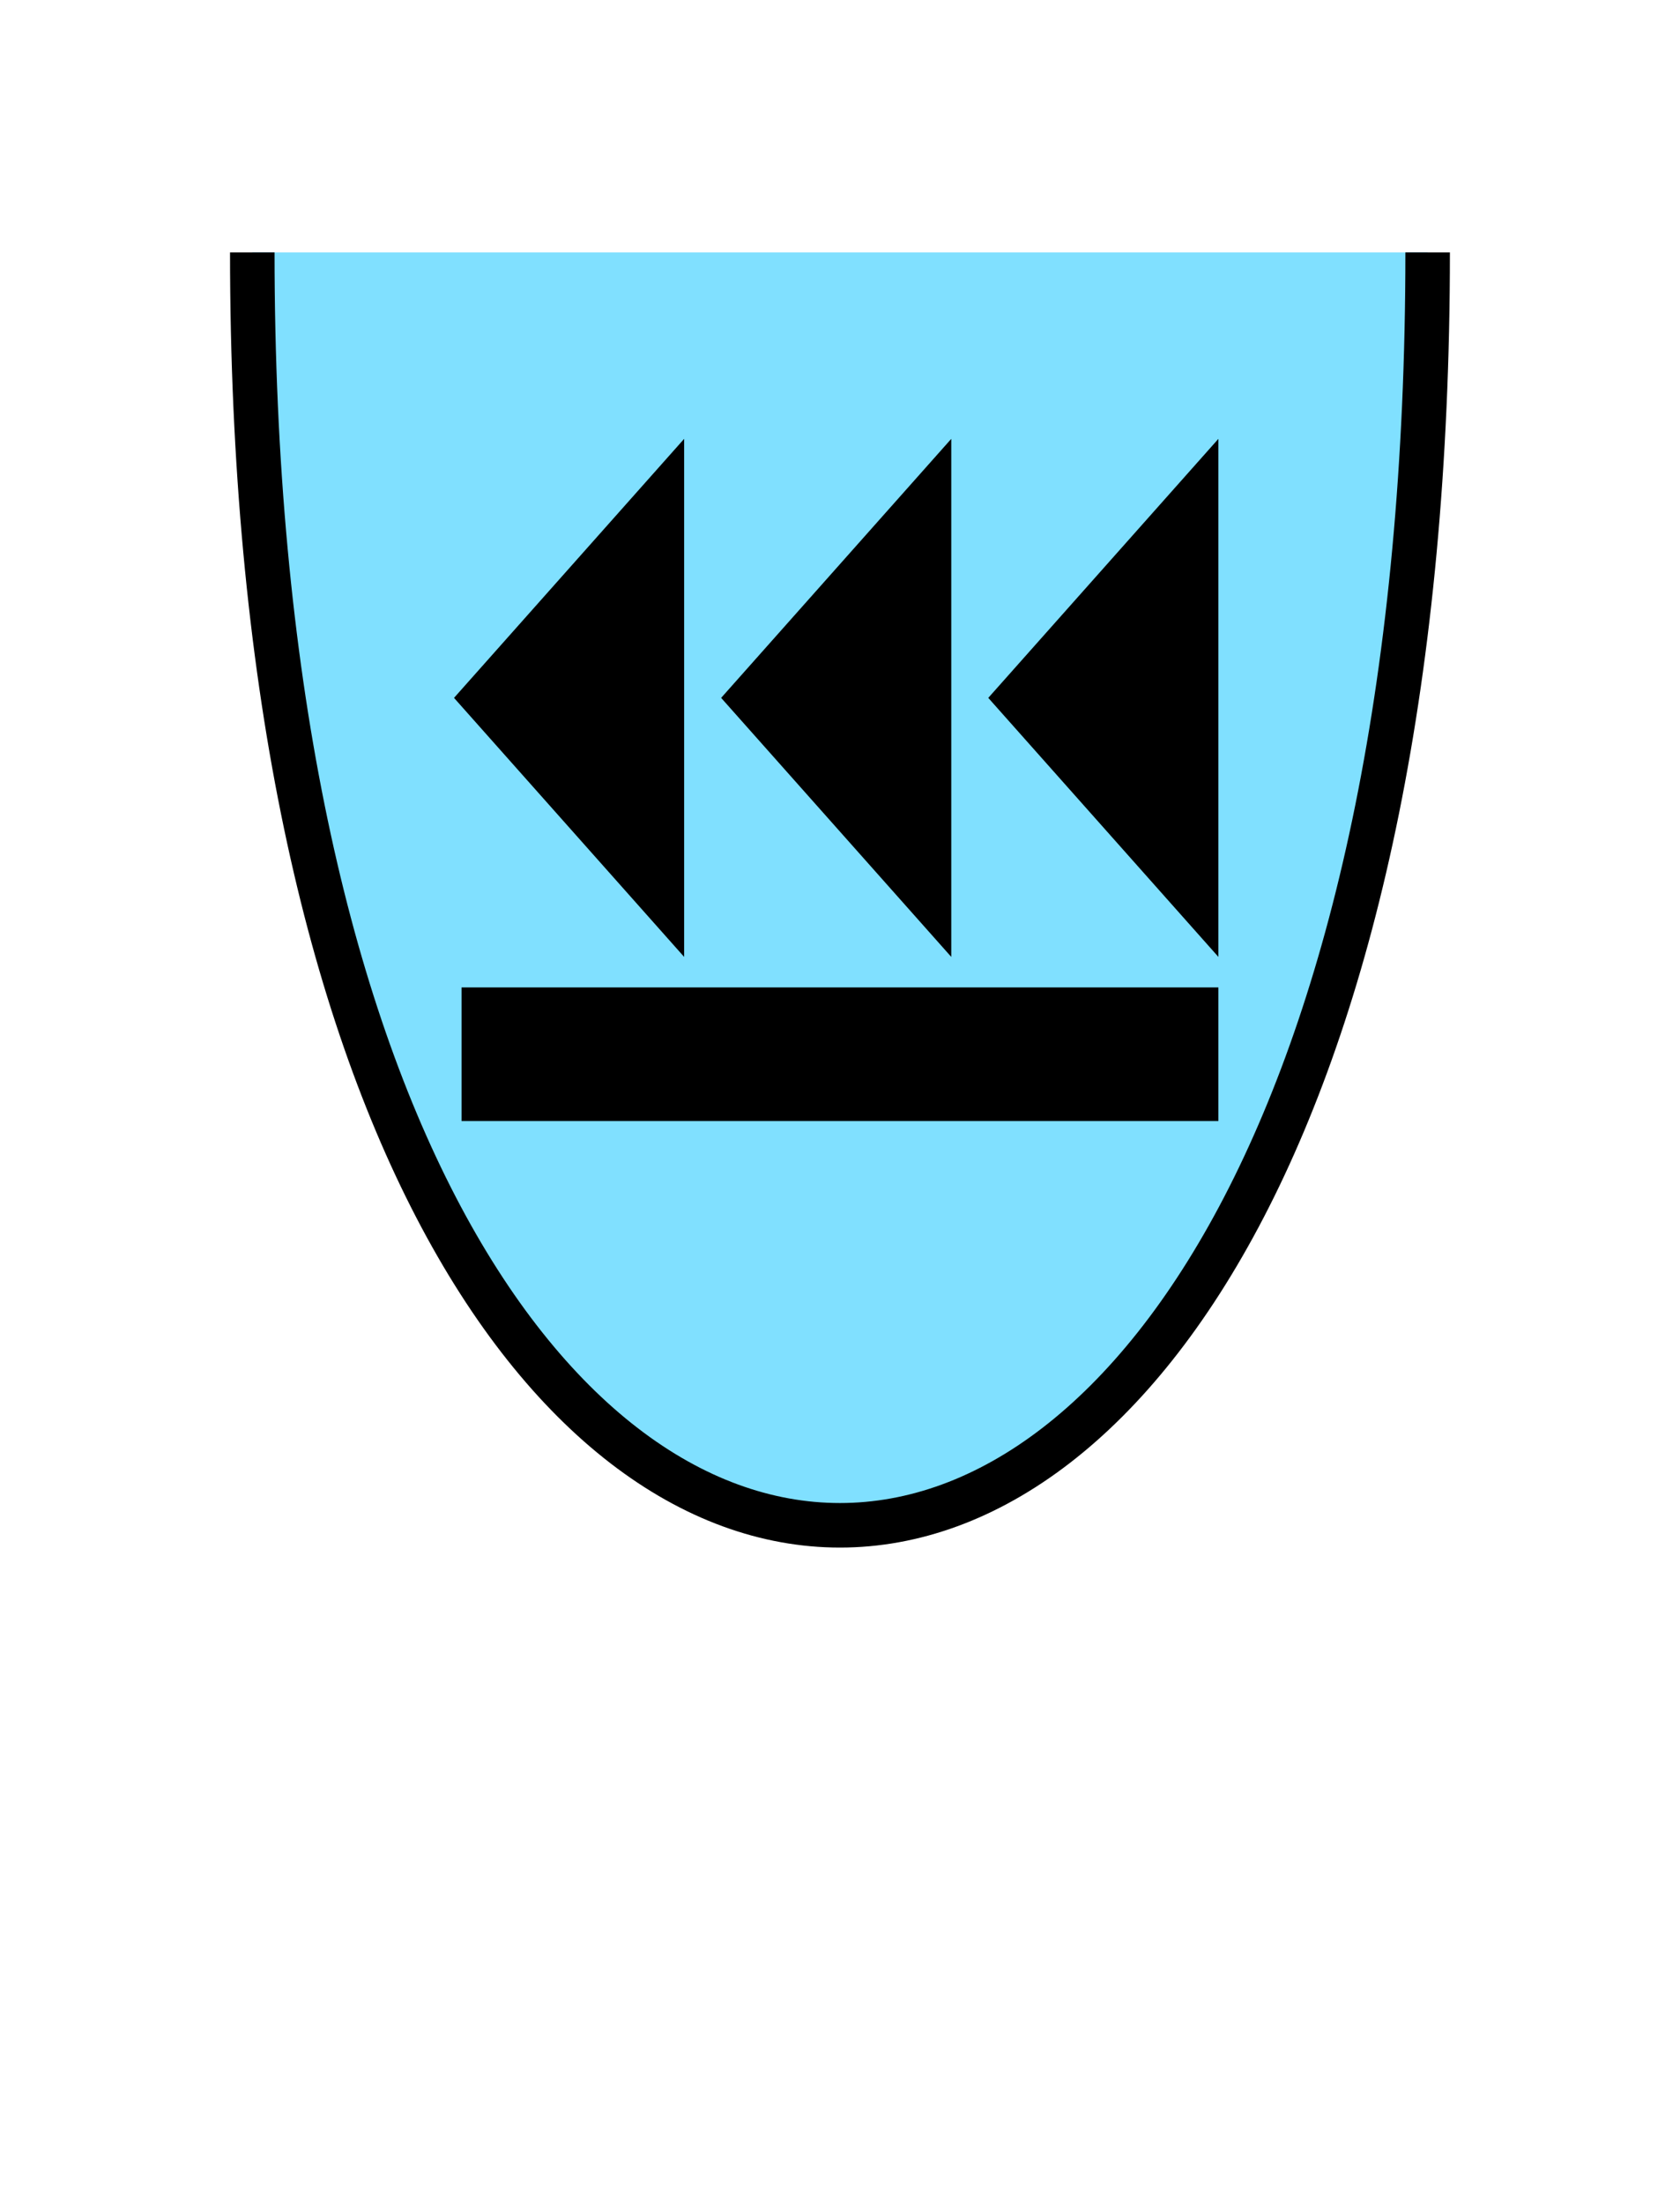 <?xml version="1.0" encoding="UTF-8" standalone="no"?>
<svg
   xmlns:dc="http://purl.org/dc/elements/1.1/"
   xmlns:cc="http://creativecommons.org/ns#"
   xmlns:rdf="http://www.w3.org/1999/02/22-rdf-syntax-ns#"
   xmlns:svg="http://www.w3.org/2000/svg"
   xmlns="http://www.w3.org/2000/svg"
   id="svg25"
   height="125.53mm"
   width="95.75mm"
   version="1.0">
  <defs
     id="defs3">
    <pattern
       y="0"
       x="0"
       height="6"
       width="6"
       patternUnits="userSpaceOnUse"
       id="EMFhbasepattern" />
  </defs>
  <path
     id="path5"
     d="  M 54.345,54.345   C 54.345,419.738 307.531,419.738 307.531,54.345   z "
     style="fill:#80e0ff;fill-rule:evenodd;fill-opacity:1;stroke:none;" />
  <path
     id="path7"
     d="  M 54.345,54.345   C 54.345,419.738 307.531,419.738 307.531,54.345  "
     style="fill:none;stroke:#000000;stroke-width:9.59px;stroke-linecap:butt;stroke-linejoin:miter;stroke-miterlimit:10;stroke-dasharray:none;stroke-opacity:1;" />
  <path
     id="path9"
     d="  M 104.215,150.249   L 104.215,150.249   L 142.577,107.092   L 142.577,193.406   z "
     style="fill:#000000;fill-rule:evenodd;fill-opacity:1;stroke:none;" />
  <path
     id="path11"
     d="  M 104.215,150.249   L 104.215,150.249   L 142.577,107.092   L 142.577,193.406   z "
     style="fill:none;stroke:#000000;stroke-width:9.59px;stroke-linecap:butt;stroke-linejoin:miter;stroke-miterlimit:10;stroke-dasharray:none;stroke-opacity:1;" />
  <path
     id="path13"
     d="  M 161.757,150.249   L 161.757,150.249   L 200.119,107.092   L 200.119,193.406   z "
     style="fill:#000000;fill-rule:evenodd;fill-opacity:1;stroke:none;" />
  <path
     id="path15"
     d="  M 161.757,150.249   L 161.757,150.249   L 200.119,107.092   L 200.119,193.406   z "
     style="fill:none;stroke:#000000;stroke-width:9.59px;stroke-linecap:butt;stroke-linejoin:miter;stroke-miterlimit:10;stroke-dasharray:none;stroke-opacity:1;" />
  <path
     id="path17"
     d="  M 219.3,150.249   L 219.3,150.249   L 257.661,107.092   L 257.661,193.406   z "
     style="fill:#000000;fill-rule:evenodd;fill-opacity:1;stroke:none;" />
  <path
     id="path19"
     d="  M 219.3,150.249   L 219.3,150.249   L 257.661,107.092   L 257.661,193.406   z "
     style="fill:none;stroke:#000000;stroke-width:9.59px;stroke-linecap:butt;stroke-linejoin:miter;stroke-miterlimit:10;stroke-dasharray:none;stroke-opacity:1;" />
  <path
     id="path21"
     d="  M 104.215,217.382   L 104.215,236.562   L 257.661,236.562   L 257.661,217.382   L 104.215,217.382   z "
     style="fill:#000000;fill-rule:evenodd;fill-opacity:1;stroke:none;" />
  <path
     id="path23"
     d="  M 104.215,217.382   L 257.661,217.382   L 257.661,236.562   L 104.215,236.562   z "
     style="fill:none;stroke:#000000;stroke-width:9.59px;stroke-linecap:butt;stroke-linejoin:miter;stroke-miterlimit:10;stroke-dasharray:none;stroke-opacity:1;" />
</svg>
